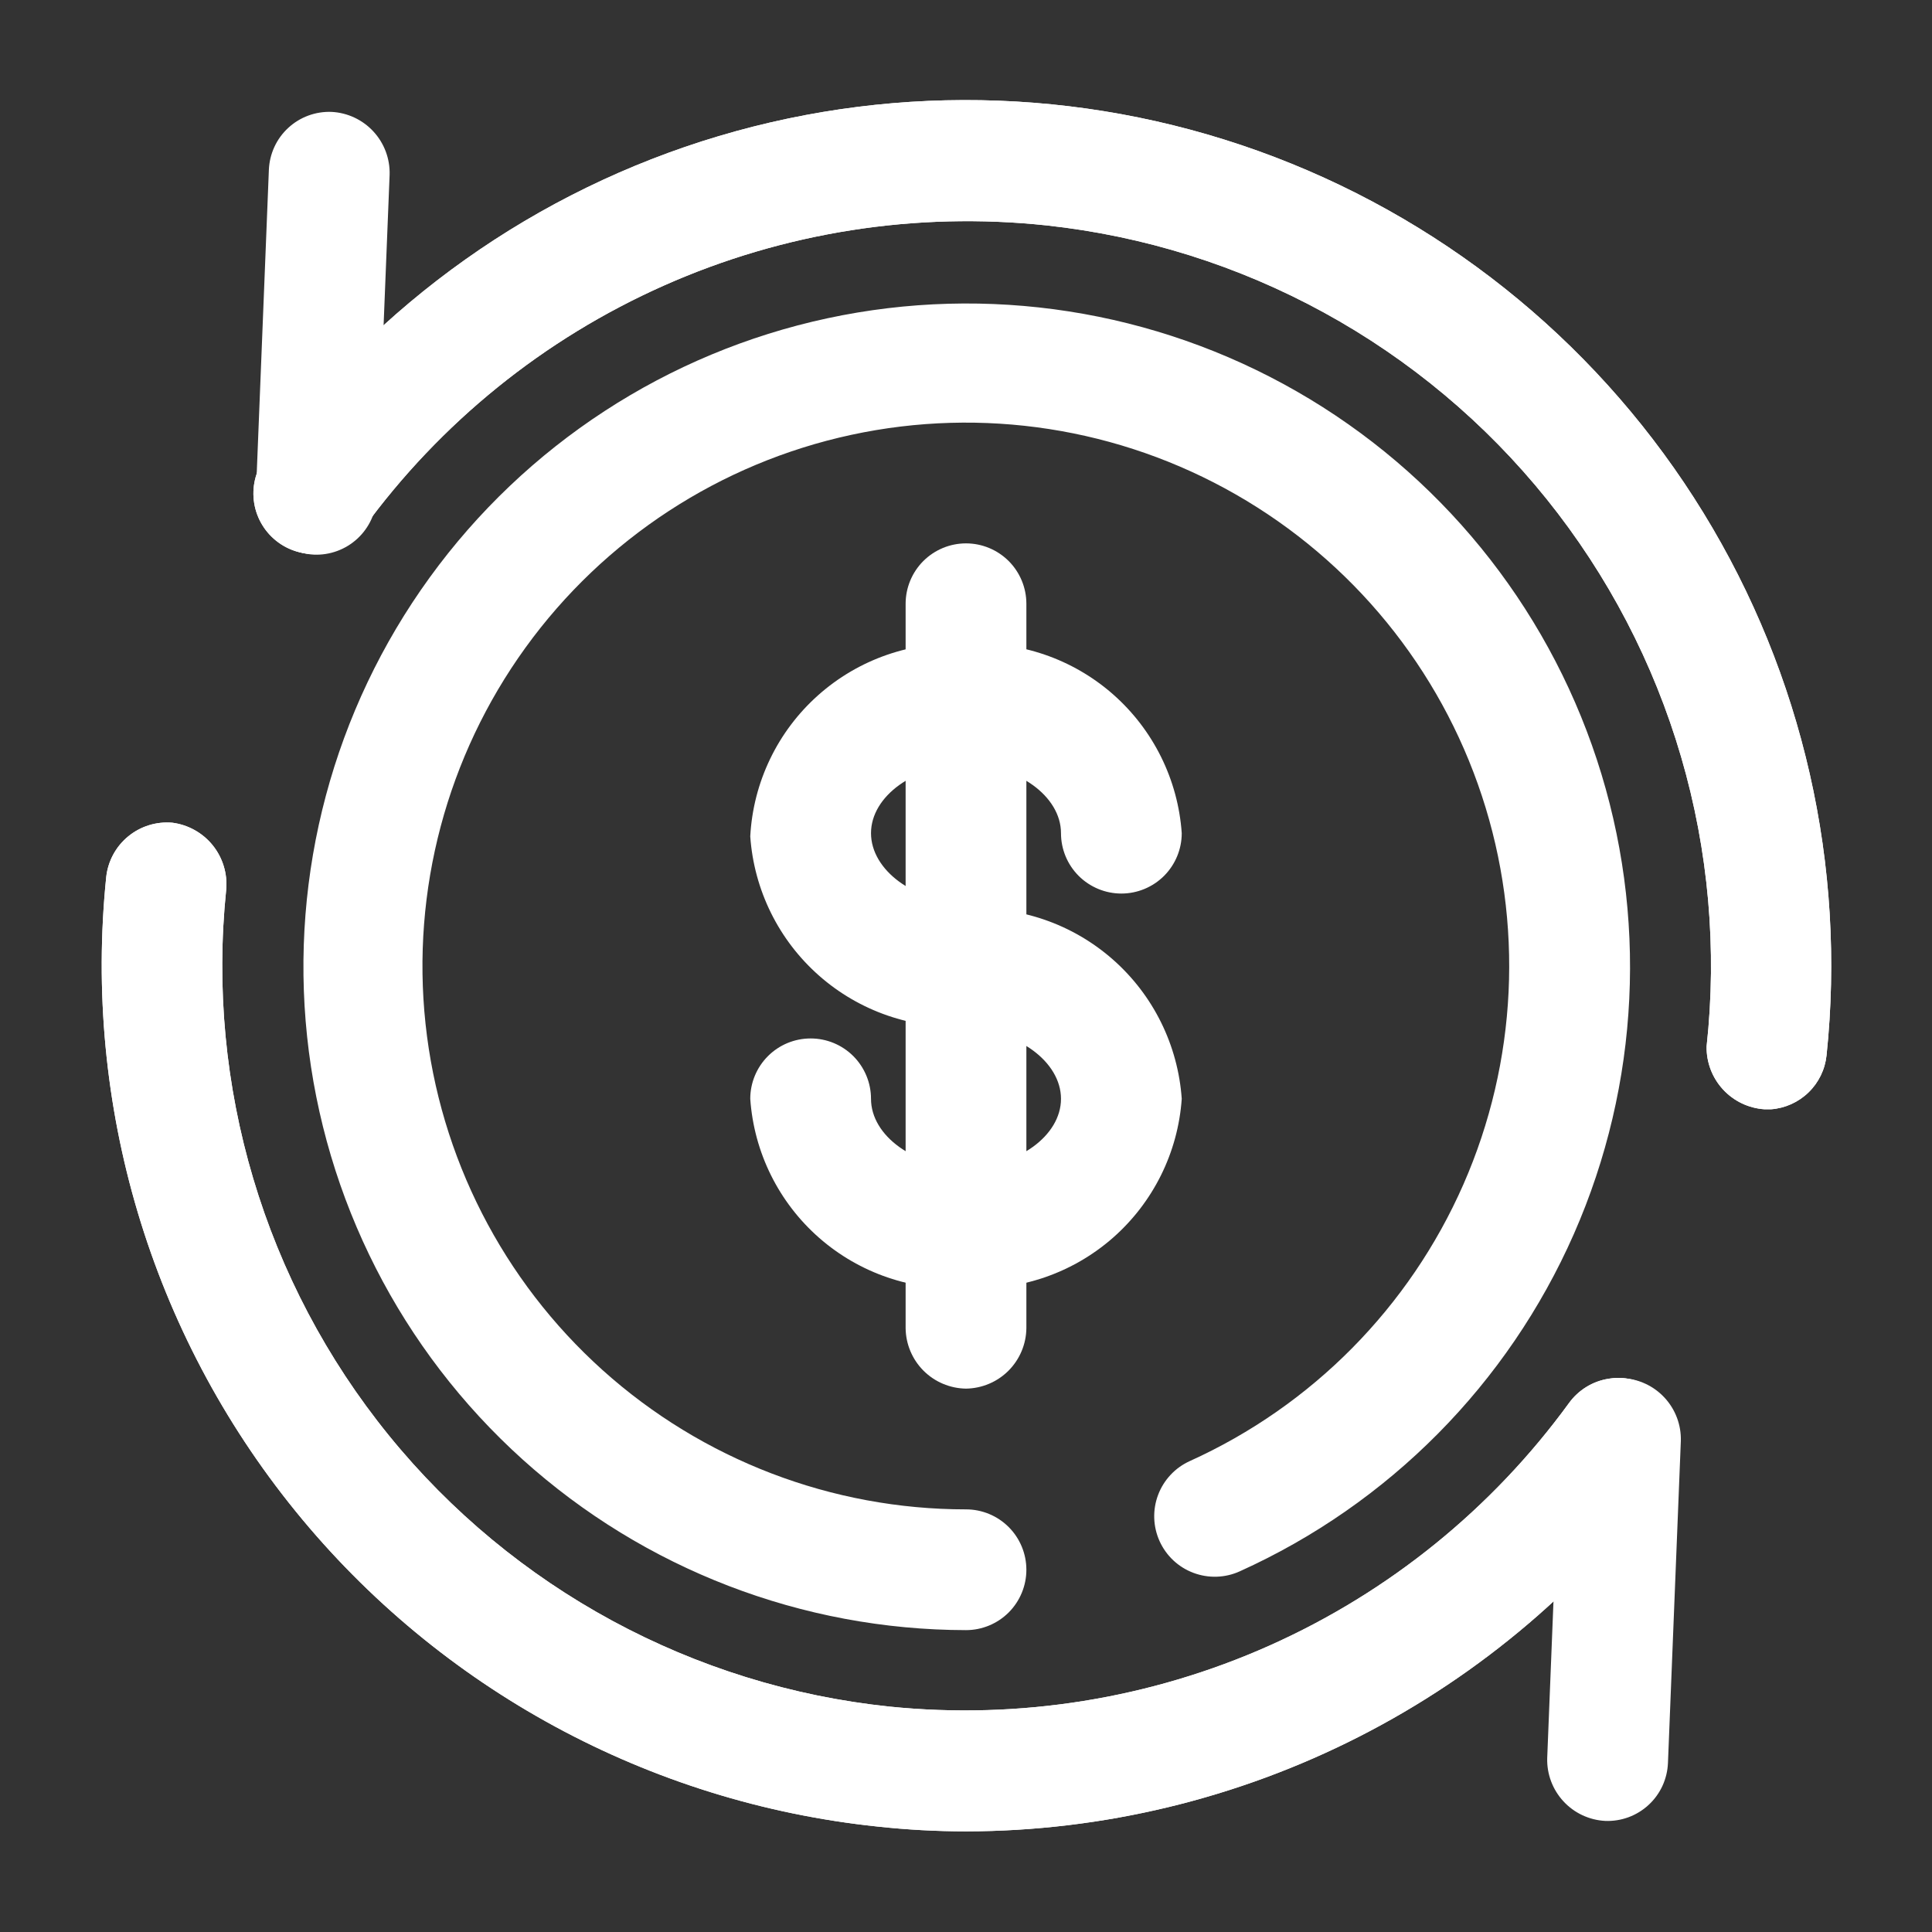 <svg xmlns="http://www.w3.org/2000/svg" width="60" height="60" viewBox="0 0 60 60" fill="none">
  <rect x="0" y="0" width="60" height="60" fill="#333333" stroke="none"/>
  <path d="M49.85 56.55C49.355 56.524 48.889 56.306 48.553 55.941C48.217 55.577 48.036 55.096 48.05 54.6L48.45 44.6C48.456 44.353 48.512 44.109 48.614 43.884C48.717 43.658 48.863 43.456 49.045 43.288C49.226 43.12 49.44 42.99 49.673 42.907C49.906 42.823 50.153 42.786 50.4 42.8C50.895 42.826 51.361 43.044 51.697 43.409C52.033 43.773 52.214 44.254 52.2 44.75L51.8 54.75C51.79 54.996 51.732 55.238 51.629 55.462C51.526 55.686 51.379 55.887 51.198 56.054C51.017 56.221 50.805 56.351 50.574 56.436C50.342 56.521 50.096 56.56 49.85 56.55Z" fill="white"/>
  <path d="M30 56.875C29.081 56.874 28.163 56.824 27.25 56.725C20.165 55.981 13.665 52.457 9.175 46.927C4.685 41.397 2.572 34.311 3.3 27.225C3.357 26.734 3.602 26.284 3.985 25.972C4.368 25.659 4.857 25.508 5.35 25.55C5.843 25.613 6.293 25.864 6.605 26.25C6.917 26.637 7.068 27.13 7.025 27.625C6.395 33.721 8.211 39.817 12.074 44.575C15.937 49.333 21.53 52.363 27.625 53C31.659 53.41 35.73 52.755 39.432 51.102C43.134 49.448 46.338 46.853 48.725 43.575C48.869 43.375 49.052 43.205 49.262 43.075C49.472 42.945 49.706 42.858 49.949 42.819C50.193 42.779 50.442 42.788 50.683 42.845C50.923 42.902 51.15 43.005 51.35 43.15C51.55 43.294 51.72 43.477 51.85 43.687C51.98 43.897 52.067 44.131 52.106 44.374C52.145 44.618 52.137 44.867 52.08 45.108C52.023 45.348 51.919 45.575 51.775 45.775C49.274 49.207 45.999 52.001 42.215 53.93C38.432 55.859 34.247 56.868 30 56.875Z" fill="white"/>
  <path d="M55 34.45H54.8C54.307 34.418 53.845 34.198 53.51 33.835C53.175 33.472 52.992 32.994 53 32.5C53.33 29.479 53.061 26.423 52.209 23.507C51.357 20.59 49.938 17.87 48.035 15.502C46.131 13.133 43.779 11.164 41.113 9.705C38.448 8.246 35.521 7.327 32.5 7C28.446 6.567 24.349 7.211 20.623 8.866C16.897 10.52 13.673 13.127 11.275 16.425C11.13 16.625 10.948 16.795 10.738 16.925C10.528 17.055 10.294 17.142 10.05 17.181C9.558 17.261 9.054 17.142 8.65 16.85C8.246 16.558 7.974 16.118 7.894 15.626C7.814 15.133 7.933 14.629 8.225 14.225C11.695 9.43 16.651 5.916 22.324 4.226C27.996 2.537 34.068 2.767 39.596 4.881C45.124 6.996 49.8 10.876 52.897 15.92C55.994 20.963 57.34 26.888 56.725 32.775C56.679 33.212 56.482 33.619 56.166 33.925C55.851 34.231 55.438 34.417 55 34.45Z" fill="white"/>
  <path d="M9.75 17.225C9.255 17.199 8.789 16.981 8.453 16.616C8.117 16.252 7.936 15.771 7.95 15.275L8.35 5.275C8.36 5.029 8.418 4.787 8.521 4.563C8.624 4.339 8.771 4.138 8.952 3.971C9.133 3.804 9.345 3.674 9.576 3.589C9.808 3.504 10.054 3.465 10.3 3.475C10.795 3.501 11.261 3.719 11.597 4.084C11.933 4.448 12.114 4.929 12.1 5.425L11.7 15.425C11.69 15.671 11.632 15.913 11.529 16.137C11.426 16.361 11.279 16.562 11.098 16.729C10.917 16.896 10.705 17.026 10.473 17.111C10.242 17.196 9.996 17.235 9.75 17.225Z" fill="white"/>
  <path d="M55 34.45H54.8C54.307 34.418 53.845 34.198 53.51 33.835C53.175 33.472 52.992 32.994 53 32.5C53.33 29.479 53.061 26.423 52.209 23.507C51.357 20.59 49.938 17.87 48.035 15.502C46.131 13.133 43.779 11.164 41.113 9.705C38.448 8.246 35.521 7.327 32.5 7C28.446 6.567 24.349 7.211 20.623 8.866C16.897 10.52 13.673 13.127 11.275 16.425C11.13 16.625 10.948 16.795 10.738 16.925C10.528 17.055 10.294 17.142 10.05 17.181C9.558 17.261 9.054 17.142 8.65 16.85C8.246 16.558 7.974 16.118 7.894 15.626C7.814 15.133 7.933 14.629 8.225 14.225C11.695 9.43 16.651 5.916 22.324 4.226C27.996 2.537 34.068 2.767 39.596 4.881C45.124 6.996 49.8 10.876 52.897 15.92C55.994 20.963 57.34 26.888 56.725 32.775C56.679 33.212 56.482 33.619 56.166 33.925C55.851 34.231 55.438 34.417 55 34.45Z" fill="white"/>
  <path d="M30 56.875C29.081 56.874 28.163 56.824 27.25 56.725C20.165 55.981 13.665 52.457 9.175 46.927C4.685 41.397 2.572 34.311 3.3 27.225C3.357 26.734 3.602 26.284 3.985 25.972C4.368 25.659 4.857 25.508 5.35 25.55C5.843 25.613 6.293 25.864 6.605 26.25C6.917 26.637 7.068 27.13 7.025 27.625C6.395 33.721 8.211 39.817 12.074 44.575C15.937 49.333 21.53 52.363 27.625 53C31.659 53.41 35.73 52.755 39.432 51.102C43.134 49.448 46.338 46.853 48.725 43.575C48.869 43.375 49.052 43.205 49.262 43.075C49.472 42.945 49.706 42.858 49.949 42.819C50.193 42.779 50.442 42.788 50.683 42.845C50.923 42.902 51.15 43.005 51.35 43.15C51.55 43.294 51.72 43.477 51.85 43.687C51.98 43.897 52.067 44.131 52.106 44.374C52.145 44.618 52.137 44.867 52.08 45.108C52.023 45.348 51.919 45.575 51.775 45.775C49.274 49.207 45.999 52.001 42.215 53.93C38.432 55.859 34.247 56.868 30 56.875Z" fill="white"/>
  <path d="M30 31.875C28.331 31.971 26.692 31.406 25.438 30.301C24.184 29.197 23.416 27.642 23.3 25.975C23.344 25.142 23.553 24.326 23.915 23.573C24.276 22.821 24.783 22.148 25.406 21.593C26.029 21.037 26.755 20.611 27.544 20.337C28.332 20.064 29.167 19.949 30 20C31.666 19.897 33.305 20.457 34.56 21.557C35.815 22.658 36.584 24.21 36.7 25.875C36.7 26.372 36.502 26.849 36.151 27.201C35.799 27.552 35.322 27.75 34.825 27.75C34.328 27.75 33.851 27.552 33.499 27.201C33.147 26.849 32.95 26.372 32.95 25.875C32.95 24.725 31.6 23.75 30 23.75C28.4 23.75 27.05 24.725 27.05 25.875C27.05 27.025 28.4 28.025 30 28.025C30.497 28.025 30.974 28.223 31.326 28.574C31.677 28.926 31.875 29.403 31.875 29.9C31.875 30.397 31.677 30.874 31.326 31.226C30.974 31.577 30.497 31.775 30 31.775V31.875Z" fill="white"/>
  <path d="M30 40C28.334 40.103 26.695 39.543 25.44 38.443C24.184 37.342 23.415 35.79 23.3 34.125C23.3 33.628 23.497 33.151 23.849 32.799C24.201 32.447 24.677 32.25 25.175 32.25C25.672 32.25 26.149 32.447 26.501 32.799C26.852 33.151 27.05 33.628 27.05 34.125C27.05 35.275 28.4 36.25 30 36.25C31.6 36.25 32.95 35.275 32.95 34.125C32.95 32.975 31.6 31.975 30 31.975C29.503 31.975 29.026 31.777 28.674 31.426C28.322 31.074 28.125 30.597 28.125 30.1C28.125 29.603 28.322 29.126 28.674 28.774C29.026 28.422 29.503 28.225 30 28.225C31.668 28.129 33.307 28.694 34.562 29.799C35.816 30.903 36.584 32.458 36.7 34.125C36.584 35.79 35.815 37.342 34.56 38.443C33.305 39.543 31.666 40.103 30 40Z" fill="white"/>
  <path d="M30 43.125C29.505 43.118 29.032 42.919 28.681 42.569C28.331 42.218 28.131 41.745 28.125 41.25V18.75C28.125 18.253 28.323 17.776 28.674 17.424C29.026 17.073 29.503 16.875 30 16.875C30.497 16.875 30.974 17.073 31.326 17.424C31.677 17.776 31.875 18.253 31.875 18.75V41.25C31.869 41.745 31.669 42.218 31.319 42.569C30.968 42.919 30.495 43.118 30 43.125Z" fill="white"/>
  <path d="M30 50.625C24.915 50.619 20.012 48.733 16.234 45.329C12.456 41.925 10.071 37.245 9.537 32.188C9.003 27.131 10.358 22.055 13.342 17.938C16.326 13.82 20.727 10.951 25.698 9.884C30.67 8.817 35.861 9.626 40.272 12.156C44.683 14.685 48.002 18.758 49.591 23.588C51.18 28.418 50.926 33.666 48.879 38.32C46.831 42.975 43.134 46.708 38.5 48.8C38.275 48.902 38.032 48.958 37.786 48.966C37.539 48.974 37.293 48.933 37.062 48.846C36.831 48.759 36.619 48.628 36.439 48.459C36.259 48.29 36.114 48.087 36.012 47.862C35.911 47.638 35.854 47.395 35.846 47.148C35.838 46.901 35.879 46.656 35.966 46.425C36.053 46.194 36.185 45.982 36.354 45.802C36.522 45.622 36.725 45.477 36.95 45.375C40.746 43.658 43.772 40.597 45.447 36.783C47.121 32.968 47.325 28.669 46.02 24.713C44.715 20.756 41.992 17.423 38.376 15.354C34.76 13.284 30.507 12.626 26.435 13.505C22.362 14.384 18.759 16.738 16.319 20.114C13.878 23.491 12.773 27.65 13.215 31.793C13.658 35.935 15.617 39.767 18.716 42.552C21.815 45.336 25.834 46.876 30 46.875C30.497 46.875 30.974 47.072 31.326 47.424C31.677 47.776 31.875 48.253 31.875 48.75C31.875 49.247 31.677 49.724 31.326 50.076C30.974 50.427 30.497 50.625 30 50.625Z" fill="white"/>
</svg>